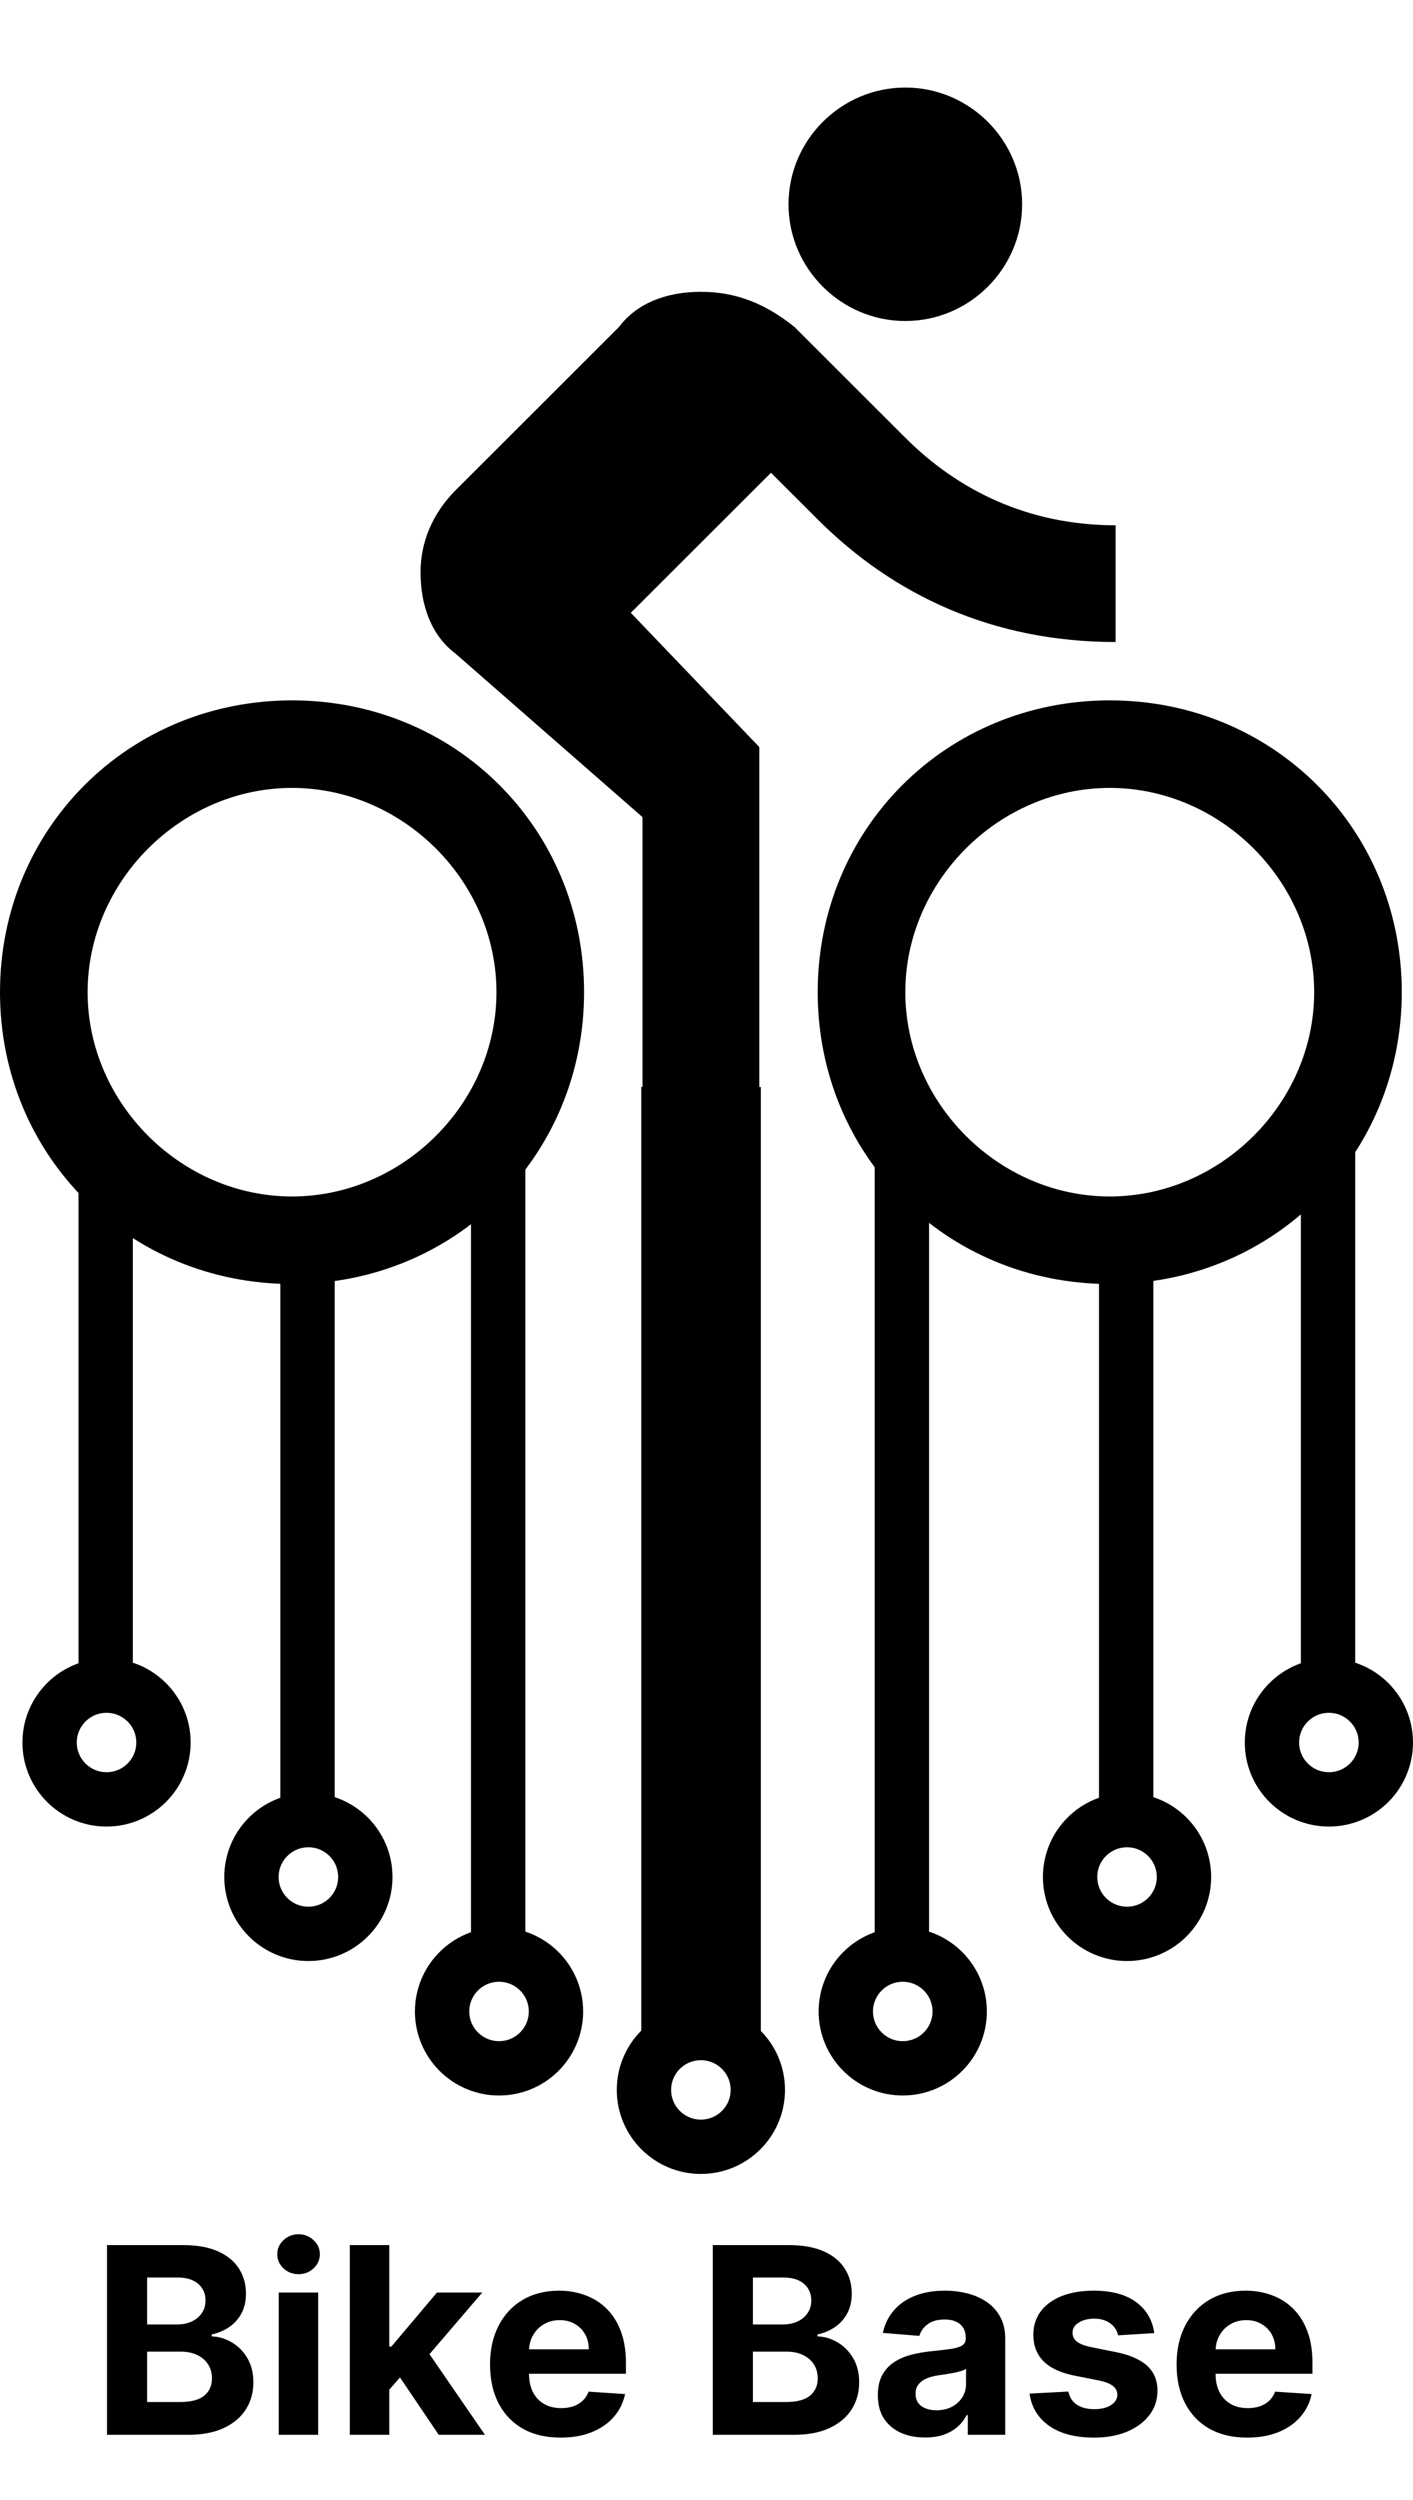 <svg width="130" height="230" viewBox="0 0 130 230" fill="none" xmlns="http://www.w3.org/2000/svg">
<g clip-path="url(#clip0_88_63)">
<path d="M83.292 29.532C89.203 29.532 94.039 24.699 94.039 18.793C94.039 12.887 89.203 8.054 83.292 8.054C77.381 8.054 72.545 12.887 72.545 18.793C72.545 24.699 77.381 29.532 83.292 29.532ZM26.868 64.433C11.822 64.433 0 76.246 0 91.28C0 106.314 11.822 118.127 26.868 118.127C41.915 118.127 53.737 106.314 53.737 91.28C53.737 76.246 41.915 64.433 26.868 64.433ZM26.868 110.073C16.658 110.073 8.061 101.482 8.061 91.28C8.061 81.078 16.658 72.487 26.868 72.487C37.078 72.487 45.676 81.078 45.676 91.28C45.676 101.482 37.078 110.073 26.868 110.073ZM58.036 56.379L70.933 43.492L75.231 47.788C82.217 54.768 91.353 59.064 102.637 59.064V48.325C94.577 48.325 88.128 45.103 83.292 40.271L73.082 30.069C70.395 27.921 67.708 26.847 64.484 26.847C61.26 26.847 58.573 27.921 56.961 30.069L41.915 45.103C39.765 47.251 38.691 49.936 38.691 52.62C38.691 55.842 39.765 58.527 41.915 60.138L59.11 75.172V102.019H69.858V68.728L58.036 56.379ZM102.1 64.433C87.054 64.433 75.231 76.246 75.231 91.28C75.231 106.314 87.054 118.127 102.1 118.127C117.146 118.127 128.968 106.314 128.968 91.28C128.968 76.246 117.146 64.433 102.1 64.433ZM102.1 110.073C91.89 110.073 83.292 101.482 83.292 91.28C83.292 81.078 91.89 72.487 102.1 72.487C112.31 72.487 120.908 81.078 120.908 91.28C120.908 101.482 112.31 110.073 102.1 110.073Z" fill="black"/>
</g>
<line x1="9.722" y1="103.093" x2="9.722" y2="154.639" stroke="black" stroke-width="5"/>
<line x1="122.183" y1="103.093" x2="122.183" y2="154.639" stroke="black" stroke-width="5"/>
<line x1="45.833" y1="103.093" x2="45.833" y2="180.412" stroke="black" stroke-width="5"/>
<line x1="82.976" y1="103.093" x2="82.976" y2="180.412" stroke="black" stroke-width="5"/>
<line x1="64.5" y1="100" x2="64.5" y2="188" stroke="black" stroke-width="11"/>
<line x1="28.294" y1="114.433" x2="28.294" y2="165.979" stroke="black" stroke-width="5"/>
<line x1="103.611" y1="114.433" x2="103.611" y2="165.979" stroke="black" stroke-width="5"/>
<path d="M15.04 160.309C15.04 163.197 12.696 165.541 9.802 165.541C6.907 165.541 4.564 163.197 4.564 160.309C4.564 157.422 6.907 155.077 9.802 155.077C12.696 155.077 15.04 157.422 15.04 160.309Z" stroke="black" stroke-width="5"/>
<path d="M33.611 172.68C33.611 175.568 31.268 177.912 28.373 177.912C25.478 177.912 23.135 175.568 23.135 172.68C23.135 169.793 25.478 167.448 28.373 167.448C31.268 167.448 33.611 169.793 33.611 172.68Z" stroke="black" stroke-width="5"/>
<path d="M51.151 185.052C51.151 187.939 48.807 190.283 45.913 190.283C43.018 190.283 40.675 187.939 40.675 185.052C40.675 182.164 43.018 179.82 45.913 179.82C48.807 179.82 51.151 182.164 51.151 185.052Z" stroke="black" stroke-width="5"/>
<path d="M69.722 192.268C69.722 195.156 67.379 197.5 64.484 197.5C61.589 197.5 59.246 195.156 59.246 192.268C59.246 189.38 61.589 187.036 64.484 187.036C67.379 187.036 69.722 189.38 69.722 192.268Z" stroke="black" stroke-width="5"/>
<path d="M88.294 185.052C88.294 187.939 85.95 190.283 83.055 190.283C80.161 190.283 77.817 187.939 77.817 185.052C77.817 182.164 80.161 179.82 83.055 179.82C85.95 179.82 88.294 182.164 88.294 185.052Z" stroke="black" stroke-width="5"/>
<path d="M108.929 172.68C108.929 175.568 106.585 177.912 103.69 177.912C100.796 177.912 98.452 175.568 98.452 172.68C98.452 169.793 100.796 167.448 103.69 167.448C106.585 167.448 108.929 169.793 108.929 172.68Z" stroke="black" stroke-width="5"/>
<path d="M127.5 160.309C127.5 163.197 125.157 165.541 122.262 165.541C119.367 165.541 117.024 163.197 117.024 160.309C117.024 157.422 119.367 155.077 122.262 155.077C125.157 155.077 127.5 157.422 127.5 160.309Z" stroke="black" stroke-width="5"/>
<path d="M9.845 224V206.545H16.834C18.118 206.545 19.189 206.736 20.047 207.116C20.905 207.497 21.55 208.026 21.982 208.702C22.413 209.372 22.629 210.145 22.629 211.02C22.629 211.702 22.493 212.301 22.22 212.818C21.947 213.33 21.572 213.75 21.095 214.08C20.624 214.403 20.084 214.634 19.476 214.77V214.94C20.141 214.969 20.763 215.156 21.342 215.503C21.928 215.849 22.402 216.335 22.766 216.96C23.129 217.58 23.311 218.318 23.311 219.176C23.311 220.102 23.081 220.929 22.621 221.656C22.166 222.378 21.493 222.949 20.601 223.369C19.709 223.79 18.609 224 17.303 224H9.845ZM13.536 220.983H16.544C17.572 220.983 18.322 220.787 18.794 220.395C19.266 219.997 19.501 219.469 19.501 218.81C19.501 218.327 19.385 217.901 19.152 217.531C18.919 217.162 18.587 216.872 18.155 216.662C17.729 216.452 17.22 216.347 16.629 216.347H13.536V220.983ZM13.536 213.849H16.271C16.777 213.849 17.226 213.761 17.618 213.585C18.016 213.403 18.328 213.148 18.555 212.818C18.788 212.489 18.905 212.094 18.905 211.634C18.905 211.003 18.68 210.494 18.232 210.108C17.788 209.722 17.158 209.528 16.34 209.528H13.536V213.849ZM25.644 224V210.909H29.275V224H25.644ZM27.468 209.222C26.928 209.222 26.465 209.043 26.079 208.685C25.698 208.321 25.508 207.886 25.508 207.381C25.508 206.881 25.698 206.452 26.079 206.094C26.465 205.73 26.928 205.548 27.468 205.548C28.008 205.548 28.468 205.73 28.849 206.094C29.235 206.452 29.428 206.881 29.428 207.381C29.428 207.886 29.235 208.321 28.849 208.685C28.468 209.043 28.008 209.222 27.468 209.222ZM35.473 220.233L35.481 215.878H36.01L40.203 210.909H44.371L38.737 217.489H37.876L35.473 220.233ZM32.183 224V206.545H35.814V224H32.183ZM40.365 224L36.513 218.298L38.933 215.733L44.618 224H40.365ZM51.579 224.256C50.232 224.256 49.073 223.983 48.102 223.438C47.136 222.886 46.391 222.108 45.869 221.102C45.346 220.091 45.084 218.895 45.084 217.514C45.084 216.168 45.346 214.986 45.869 213.969C46.391 212.952 47.127 212.159 48.076 211.591C49.031 211.023 50.15 210.739 51.434 210.739C52.298 210.739 53.102 210.878 53.846 211.156C54.596 211.429 55.249 211.841 55.806 212.392C56.369 212.943 56.806 213.636 57.119 214.472C57.431 215.301 57.587 216.273 57.587 217.386V218.384H46.533V216.134H54.17C54.17 215.611 54.056 215.148 53.829 214.744C53.602 214.341 53.286 214.026 52.883 213.798C52.485 213.565 52.022 213.449 51.494 213.449C50.943 213.449 50.454 213.577 50.028 213.832C49.607 214.082 49.278 214.42 49.039 214.847C48.8 215.267 48.678 215.736 48.673 216.253V218.392C48.673 219.04 48.792 219.599 49.031 220.071C49.275 220.543 49.619 220.906 50.062 221.162C50.505 221.418 51.031 221.545 51.639 221.545C52.042 221.545 52.411 221.489 52.746 221.375C53.082 221.261 53.369 221.091 53.607 220.864C53.846 220.636 54.028 220.358 54.153 220.028L57.511 220.25C57.34 221.057 56.991 221.761 56.462 222.364C55.94 222.96 55.264 223.426 54.434 223.761C53.61 224.091 52.658 224.256 51.579 224.256ZM65.579 224V206.545H72.568C73.852 206.545 74.923 206.736 75.781 207.116C76.639 207.497 77.284 208.026 77.716 208.702C78.148 209.372 78.364 210.145 78.364 211.02C78.364 211.702 78.227 212.301 77.954 212.818C77.682 213.33 77.307 213.75 76.829 214.08C76.358 214.403 75.818 214.634 75.21 214.77V214.94C75.875 214.969 76.497 215.156 77.077 215.503C77.662 215.849 78.136 216.335 78.5 216.96C78.864 217.58 79.046 218.318 79.046 219.176C79.046 220.102 78.815 220.929 78.355 221.656C77.901 222.378 77.227 222.949 76.335 223.369C75.443 223.79 74.344 224 73.037 224H65.579ZM69.27 220.983H72.278C73.307 220.983 74.057 220.787 74.528 220.395C75 219.997 75.236 219.469 75.236 218.81C75.236 218.327 75.119 217.901 74.886 217.531C74.653 217.162 74.321 216.872 73.889 216.662C73.463 216.452 72.954 216.347 72.364 216.347H69.27V220.983ZM69.27 213.849H72.006C72.511 213.849 72.96 213.761 73.352 213.585C73.75 213.403 74.062 213.148 74.29 212.818C74.523 212.489 74.639 212.094 74.639 211.634C74.639 211.003 74.415 210.494 73.966 210.108C73.523 209.722 72.892 209.528 72.074 209.528H69.27V213.849ZM85.112 224.247C84.276 224.247 83.532 224.102 82.879 223.812C82.225 223.517 81.708 223.082 81.327 222.509C80.952 221.929 80.765 221.207 80.765 220.344C80.765 219.616 80.898 219.006 81.165 218.511C81.433 218.017 81.796 217.619 82.256 217.318C82.717 217.017 83.239 216.79 83.825 216.636C84.415 216.483 85.035 216.375 85.683 216.312C86.444 216.233 87.058 216.159 87.523 216.091C87.989 216.017 88.327 215.909 88.538 215.767C88.748 215.625 88.853 215.415 88.853 215.136V215.085C88.853 214.545 88.683 214.128 88.342 213.832C88.006 213.537 87.529 213.389 86.91 213.389C86.256 213.389 85.737 213.534 85.35 213.824C84.964 214.108 84.708 214.466 84.583 214.898L81.225 214.625C81.396 213.83 81.731 213.142 82.231 212.562C82.731 211.977 83.376 211.528 84.165 211.216C84.961 210.898 85.881 210.739 86.927 210.739C87.654 210.739 88.35 210.824 89.015 210.994C89.685 211.165 90.279 211.429 90.796 211.787C91.319 212.145 91.731 212.605 92.032 213.168C92.333 213.724 92.484 214.392 92.484 215.17V224H89.04V222.185H88.938C88.728 222.594 88.447 222.955 88.094 223.267C87.742 223.574 87.319 223.815 86.825 223.991C86.33 224.162 85.759 224.247 85.112 224.247ZM86.151 221.741C86.685 221.741 87.157 221.636 87.566 221.426C87.975 221.21 88.296 220.92 88.529 220.557C88.762 220.193 88.879 219.781 88.879 219.321V217.932C88.765 218.006 88.609 218.074 88.41 218.136C88.217 218.193 87.998 218.247 87.754 218.298C87.509 218.344 87.265 218.386 87.021 218.426C86.776 218.46 86.555 218.491 86.356 218.52C85.93 218.582 85.558 218.682 85.239 218.818C84.921 218.955 84.674 219.139 84.498 219.372C84.322 219.599 84.234 219.884 84.234 220.224C84.234 220.719 84.413 221.097 84.771 221.358C85.134 221.614 85.594 221.741 86.151 221.741ZM106.192 214.642L102.869 214.847C102.812 214.562 102.69 214.307 102.502 214.08C102.315 213.847 102.067 213.662 101.761 213.526C101.46 213.384 101.099 213.312 100.678 213.312C100.116 213.312 99.641 213.432 99.255 213.67C98.869 213.903 98.675 214.216 98.675 214.608C98.675 214.92 98.8 215.185 99.05 215.401C99.3 215.616 99.729 215.79 100.337 215.92L102.707 216.398C103.979 216.659 104.928 217.08 105.553 217.659C106.178 218.239 106.491 219 106.491 219.943C106.491 220.801 106.238 221.554 105.732 222.202C105.232 222.849 104.545 223.355 103.67 223.719C102.8 224.077 101.798 224.256 100.661 224.256C98.928 224.256 97.548 223.895 96.519 223.173C95.496 222.446 94.897 221.457 94.721 220.207L98.292 220.02C98.4 220.548 98.661 220.952 99.076 221.23C99.491 221.503 100.022 221.639 100.67 221.639C101.306 221.639 101.817 221.517 102.204 221.273C102.596 221.023 102.795 220.702 102.8 220.31C102.795 219.98 102.656 219.71 102.383 219.5C102.11 219.284 101.69 219.119 101.121 219.006L98.854 218.554C97.576 218.298 96.624 217.855 95.999 217.224C95.38 216.594 95.07 215.79 95.07 214.812C95.07 213.972 95.298 213.247 95.752 212.639C96.212 212.031 96.857 211.562 97.687 211.233C98.522 210.903 99.499 210.739 100.619 210.739C102.272 210.739 103.573 211.088 104.522 211.787C105.477 212.486 106.033 213.437 106.192 214.642ZM114.743 224.256C113.396 224.256 112.237 223.983 111.266 223.438C110.3 222.886 109.555 222.108 109.033 221.102C108.51 220.091 108.249 218.895 108.249 217.514C108.249 216.168 108.51 214.986 109.033 213.969C109.555 212.952 110.291 212.159 111.24 211.591C112.195 211.023 113.314 210.739 114.598 210.739C115.462 210.739 116.266 210.878 117.01 211.156C117.76 211.429 118.413 211.841 118.97 212.392C119.533 212.943 119.97 213.636 120.283 214.472C120.595 215.301 120.751 216.273 120.751 217.386V218.384H109.697V216.134H117.334C117.334 215.611 117.22 215.148 116.993 214.744C116.766 214.341 116.45 214.026 116.047 213.798C115.649 213.565 115.186 213.449 114.658 213.449C114.107 213.449 113.618 213.577 113.192 213.832C112.771 214.082 112.442 214.42 112.203 214.847C111.964 215.267 111.842 215.736 111.837 216.253V218.392C111.837 219.04 111.956 219.599 112.195 220.071C112.439 220.543 112.783 220.906 113.226 221.162C113.669 221.418 114.195 221.545 114.803 221.545C115.206 221.545 115.575 221.489 115.911 221.375C116.246 221.261 116.533 221.091 116.771 220.864C117.01 220.636 117.192 220.358 117.317 220.028L120.675 220.25C120.504 221.057 120.155 221.761 119.626 222.364C119.104 222.96 118.428 223.426 117.598 223.761C116.774 224.091 115.822 224.256 114.743 224.256Z" fill="black"/>
<defs>
<clipPath id="clip0_88_63">
<rect width="128.968" height="128.866" fill="white"/>
</clipPath>
</defs>
</svg>
